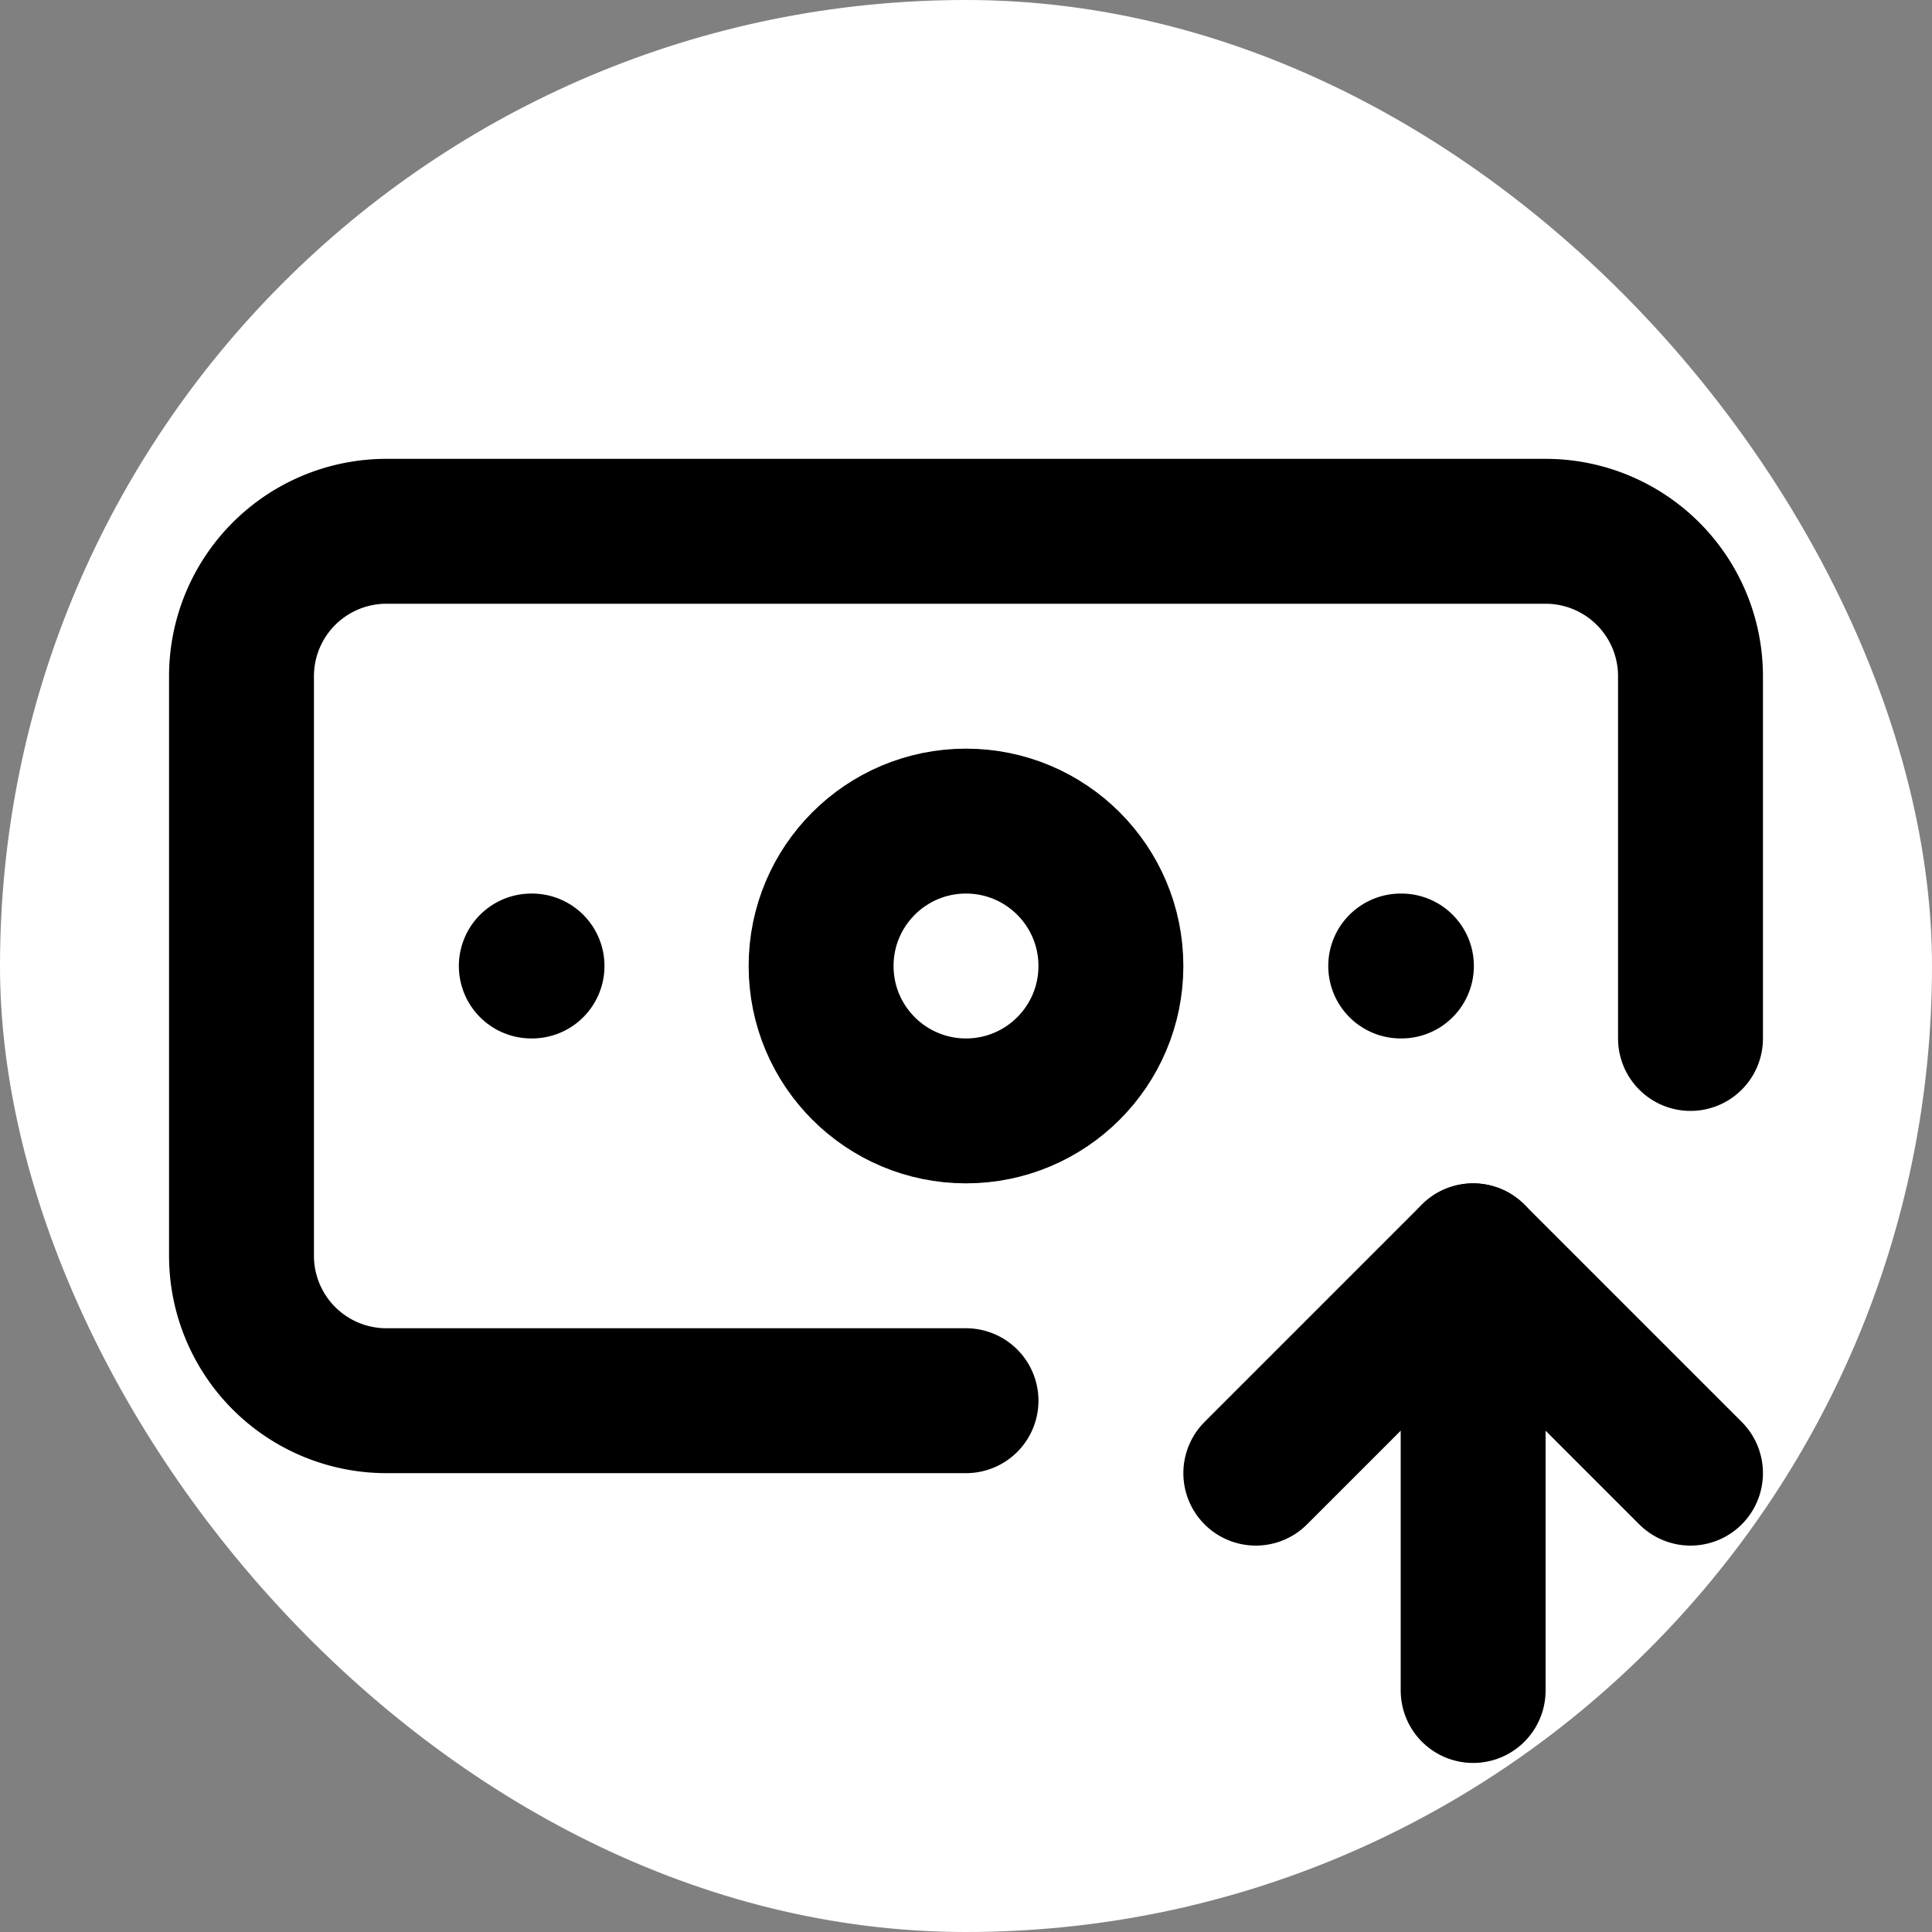 <svg xmlns="http://www.w3.org/2000/svg" version="1.1" xmlns:xlink="http://www.w3.org/1999/xlink" width="1000" height="1000"><rect width="100%" height="100%" fill="#808080" stroke="none"/><style>
    #light-icon {
      display: inline;
    }
    #dark-icon {
      display: none;
    }

    @media (prefers-color-scheme: dark) {
      #light-icon {
        display: none;
      }
      #dark-icon {
        display: inline;
      }
    }
  </style><g id="light-icon"><svg xmlns="http://www.w3.org/2000/svg" version="1.1" xmlns:xlink="http://www.w3.org/1999/xlink" width="1000" height="1000"><g clip-path="url(#SvgjsClipPath1039)"><rect width="1000" height="1000" fill="#ffffff"></rect><g transform="matrix(37.5,0,0,37.5,50,50)"><svg xmlns="http://www.w3.org/2000/svg" version="1.1" xmlns:xlink="http://www.w3.org/1999/xlink" width="24" height="24"><svg xmlns="http://www.w3.org/2000/svg" width="24" height="24" viewBox="0 0 24 24" fill="none" stroke="currentColor" stroke-width="2" stroke-linecap="round" stroke-linejoin="round" class="lucide lucide-banknote-arrow-up-icon lucide-banknote-arrow-up"><path d="M12 18H4a2 2 0 0 1-2-2V8a2 2 0 0 1 2-2h16a2 2 0 0 1 2 2v5"></path><path d="M18 12h.01"></path><path d="M19 22v-6"></path><path d="m22 19-3-3-3 3"></path><path d="M6 12h.01"></path><circle cx="12" cy="12" r="2"></circle></svg></svg></g></g><defs><clipPath id="SvgjsClipPath1039"><rect width="1000" height="1000" x="0" y="0" rx="500" ry="500"></rect></clipPath></defs></svg></g><g id="dark-icon"><svg xmlns="http://www.w3.org/2000/svg" version="1.1" xmlns:xlink="http://www.w3.org/1999/xlink" width="1000" height="1000"><g clip-path="url(#SvgjsClipPath1040)"><rect width="1000" height="1000" fill="#ffffff"></rect><g transform="matrix(33.333,0,0,33.333,100,100)"><svg xmlns="http://www.w3.org/2000/svg" version="1.1" xmlns:xlink="http://www.w3.org/1999/xlink" width="24" height="24"><svg xmlns="http://www.w3.org/2000/svg" width="24" height="24" viewBox="0 0 24 24" fill="none" stroke="currentColor" stroke-width="2" stroke-linecap="round" stroke-linejoin="round" class="lucide lucide-banknote-arrow-up-icon lucide-banknote-arrow-up"><path d="M12 18H4a2 2 0 0 1-2-2V8a2 2 0 0 1 2-2h16a2 2 0 0 1 2 2v5"></path><path d="M18 12h.01"></path><path d="M19 22v-6"></path><path d="m22 19-3-3-3 3"></path><path d="M6 12h.01"></path><circle cx="12" cy="12" r="2"></circle></svg></svg></g></g><defs><clipPath id="SvgjsClipPath1040"><rect width="1000" height="1000" x="0" y="0" rx="500" ry="500"></rect></clipPath></defs></svg></g></svg>